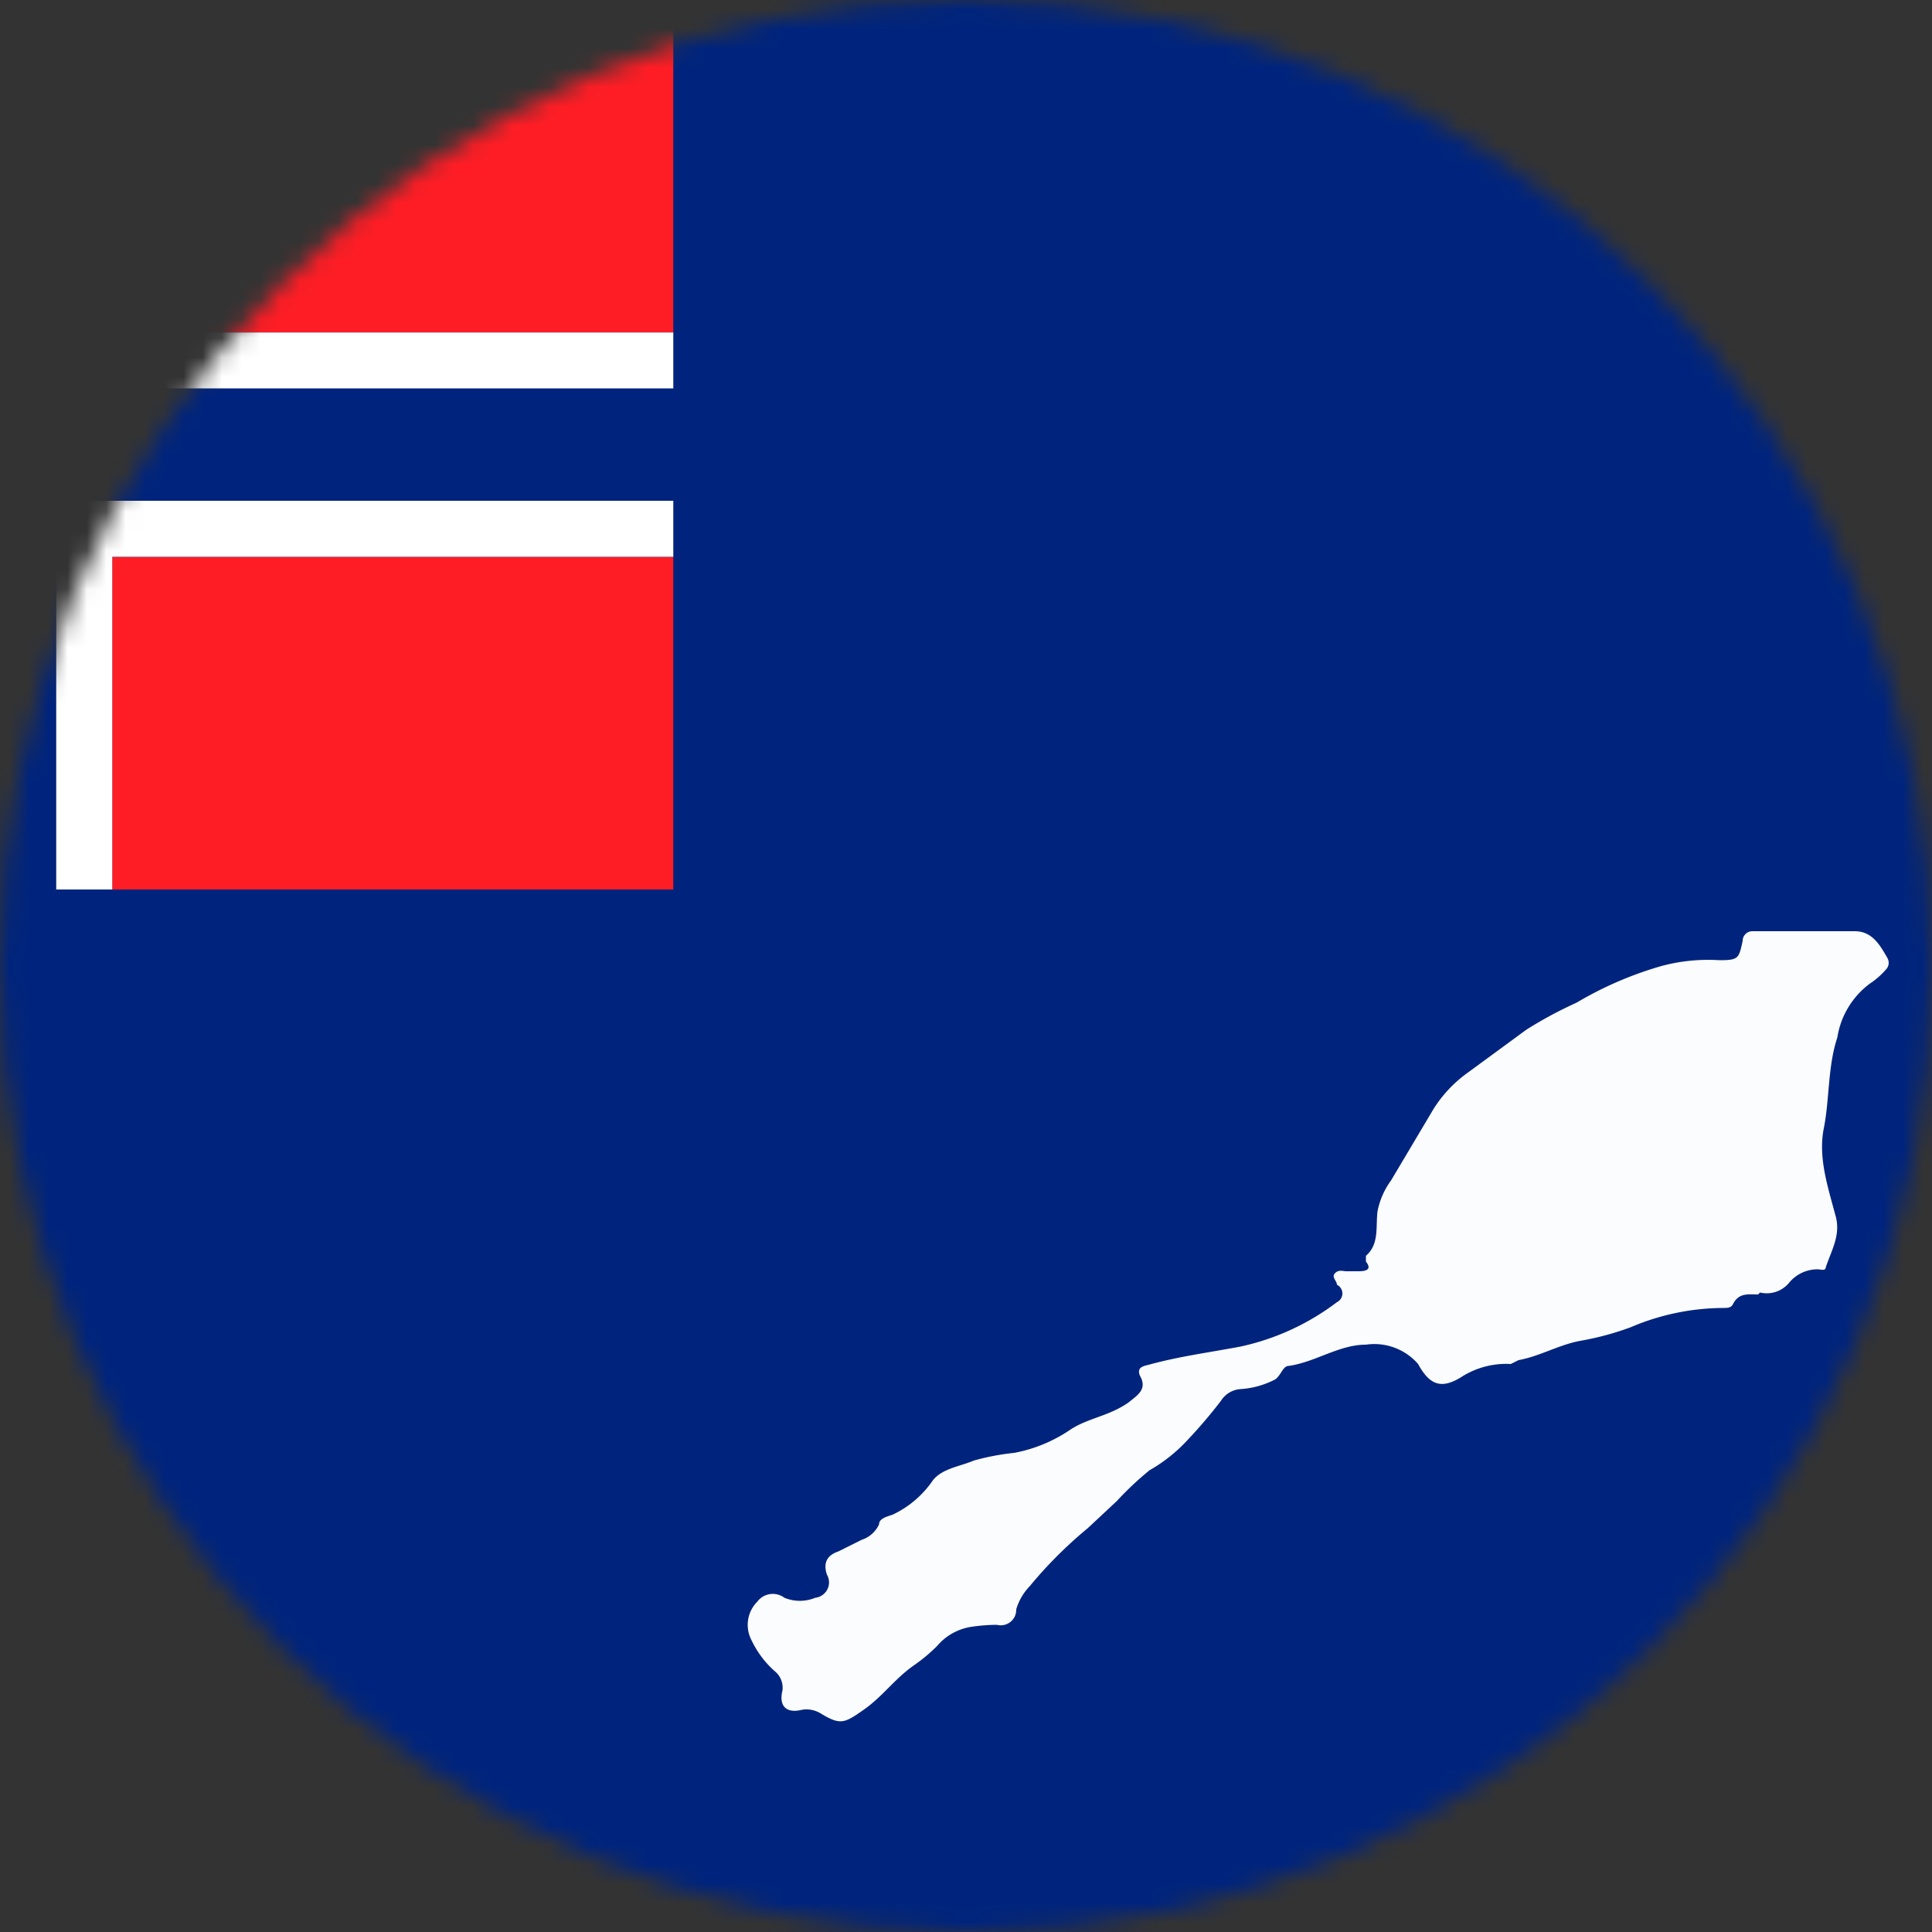 <svg xmlns="http://www.w3.org/2000/svg" viewBox="0 0 100 100"><rect x="0" y="0" width="100" height="100" fill="#333333" stroke="none"/><mask id="a"><circle cx="50" cy="50" r="50" fill="#fff"/></mask><g mask="url(#a)"><rect width="102.24" height="102.24" x="-1.12" y="-1.12" fill="#00247d"/><path fill="#fbfcfd" d="M91 67c-.5 0-1-.1-1.3.5-.1.2-.3.2-.5.2a12.3 12.3 0 0 0-4.8 1 14.9 14.9 0 0 1-2.6.7c-1.1.2-2.1.8-3.2 1l-.4.2a4.3 4.3 0 0 0-2.6.7c-1 .6-1.6.4-2.2-.7a3 3 0 0 0-2.7-1c-1.4 0-2.6.9-4 1.1-.3 0-.4.5-.7.7a4.5 4.5 0 0 1-1.8.5 1.3 1.3 0 0 0-1 .6 25.5 25.5 0 0 1-1.7 2 8.2 8.2 0 0 1-2 1.6 16.6 16.6 0 0 0-1.7 1.6l-1.5 1.4a22.2 22.2 0 0 0-3 3 2.9 2.9 0 0 0-.7 1.2.8.8 0 0 1-1 .8 9.4 9.4 0 0 0-1.3.1 2.9 2.9 0 0 0-1.8 1 8.6 8.6 0 0 1-1.2 1c-1 .7-1.6 1.6-2.6 2.3s-1.2.8-2.2.2a1.4 1.4 0 0 0-1-.2c-.8.2-1.2-.2-1-1a1.1 1.1 0 0 0-.4-1 5 5 0 0 1-1.2-1.6 1.7 1.7 0 0 1 .3-2 1 1 0 0 1 1.4-.2 2.1 2.1 0 0 0 1.6 0 .8.8 0 0 0 .6-1.2c-.2-.6 0-1 .6-1.2l1.2-.6a1.5 1.5 0 0 0 .9-.8c0-.3.4-.4.7-.5a5.2 5.2 0 0 0 2.1-1.8c.5-.6 1.4-.7 2.1-1a12.5 12.5 0 0 1 2.1-.4 7.7 7.7 0 0 0 2.9-1.2c.9-.6 2-.7 3-1.4.5-.4 1-.7.6-1.4-.2-.5.3-.5.6-.6 1.5-.4 3-.6 4.6-.9a12.7 12.7 0 0 0 5-2.3.5.5 0 0 0 0-.9c0-.2-.3-.4-.1-.6s.4-.1.6-.1h.6c.2 0 .8 0 .4-.5V65c.7-.6.5-1.5.6-2.3a4 4 0 0 1 .7-1.6l2.2-3.7a6.7 6.7 0 0 1 1.8-1.9l3-2.2a21 21 0 0 1 2.6-1.4A18.7 18.7 0 0 1 86 50a9.3 9.3 0 0 1 3-.3c1 0 1-.1 1.2-1a.5.5 0 0 1 .5-.5H96c.9 0 1.3.7 1.7 1.4a.5.5 0 0 1-.1.6 4 4 0 0 1-.8.7 4.3 4.3 0 0 0-1.7 2.8c-.5 1.5-.4 3.2-.7 4.7s.2 3 .6 4.5c.3 1-.2 1.8-.5 2.7 0 .2-.3.1-.4.1a1.9 1.9 0 0 0-1.5.7 1.5 1.5 0 0 1-1.5.5z"/><rect width="29.04" height="17.21" x="5.81" y="28.83" fill="#ff1d25"/><rect width="29.04" height="17.21" x="5.81" fill="#ff1d25"/><polygon fill="#fff" points="5.81 0 2.9 0 2.9 17.21 2.9 20.11 5.81 20.11 34.85 20.11 34.85 17.21 5.81 17.21 5.81 0"/><polygon fill="#fff" points="2.9 25.92 2.9 28.82 2.9 46.04 5.81 46.04 5.81 28.82 34.85 28.82 34.85 25.92 5.81 25.92 2.9 25.92"/><polygon fill="#00247d" points="2.9 20.11 2.9 17.21 2.9 0 0 0 0 46.04 2.9 46.04 2.9 28.82 2.9 25.92 5.81 25.92 34.85 25.92 34.85 20.11 5.81 20.11 2.9 20.11"/></g></svg>